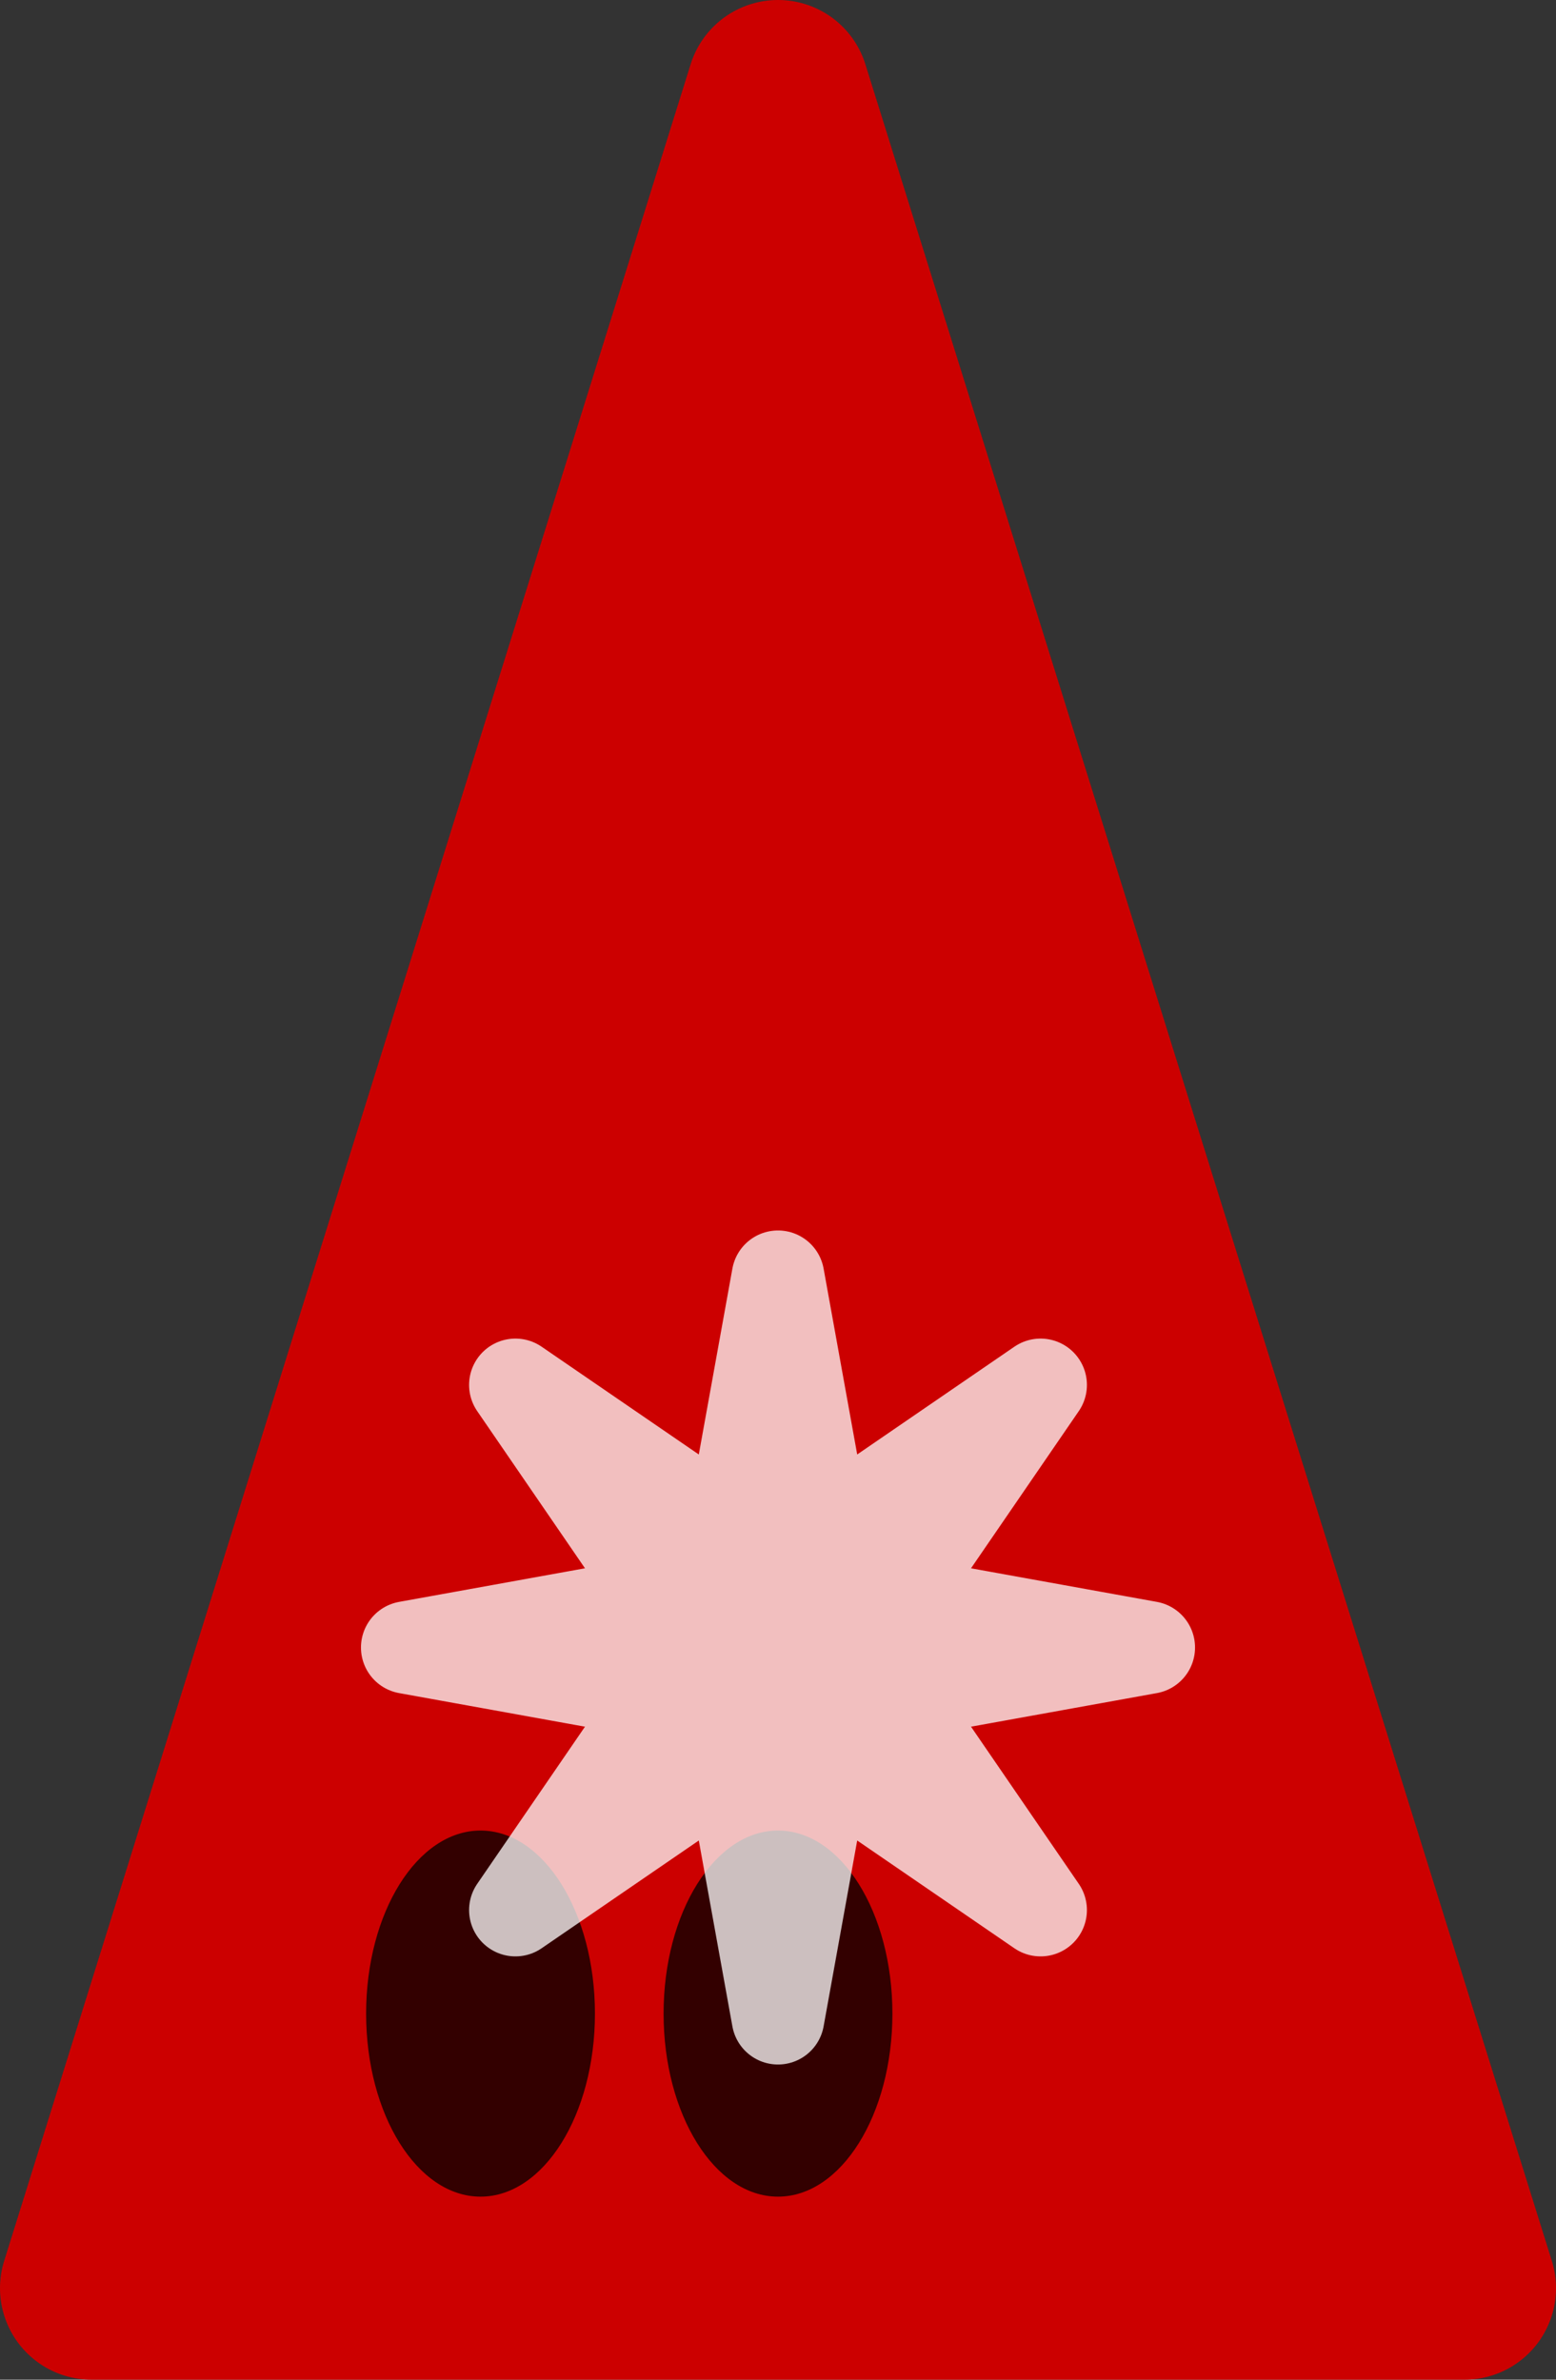 <svg xmlns="http://www.w3.org/2000/svg" width="68" height="104">
	<rect width="100%" height="100%" fill="#333333" stroke="none"/>
	<polygon points="4,100 64,100 34,4" fill="#c00" stroke="#c00" stroke-linejoin="round" stroke-width="8" />
 	<ellipse cx="34" cy="88" rx="5" ry="8" fill="#000000" opacity="0.75" stroke="none" />
 	<ellipse cx="21" cy="88" rx="5" ry="8" fill="#000000" opacity="0.75" stroke="none" />

  	<g stroke="#000000" opacity="0.75" stroke-width="3" stroke-linejoin="round" fill="none"
  		transform="translate(34 72) scale(1.35)">
  		
		<path fill="white" stroke="white" d="M12.0,0.0 L3.7,1.5 L8.5,8.5 L1.5,3.7 L0.0,12.0 L-1.5,3.7 L-8.5,8.5 L-3.7,1.5 L-12.0,0.0 L-3.7,-1.5 L-8.5,-8.5 L-1.5,-3.7 L-0.0,-12.0 L1.5,-3.7 L8.5,-8.5 L3.7,-1.5 Z" />
  	</g>
  
</svg>